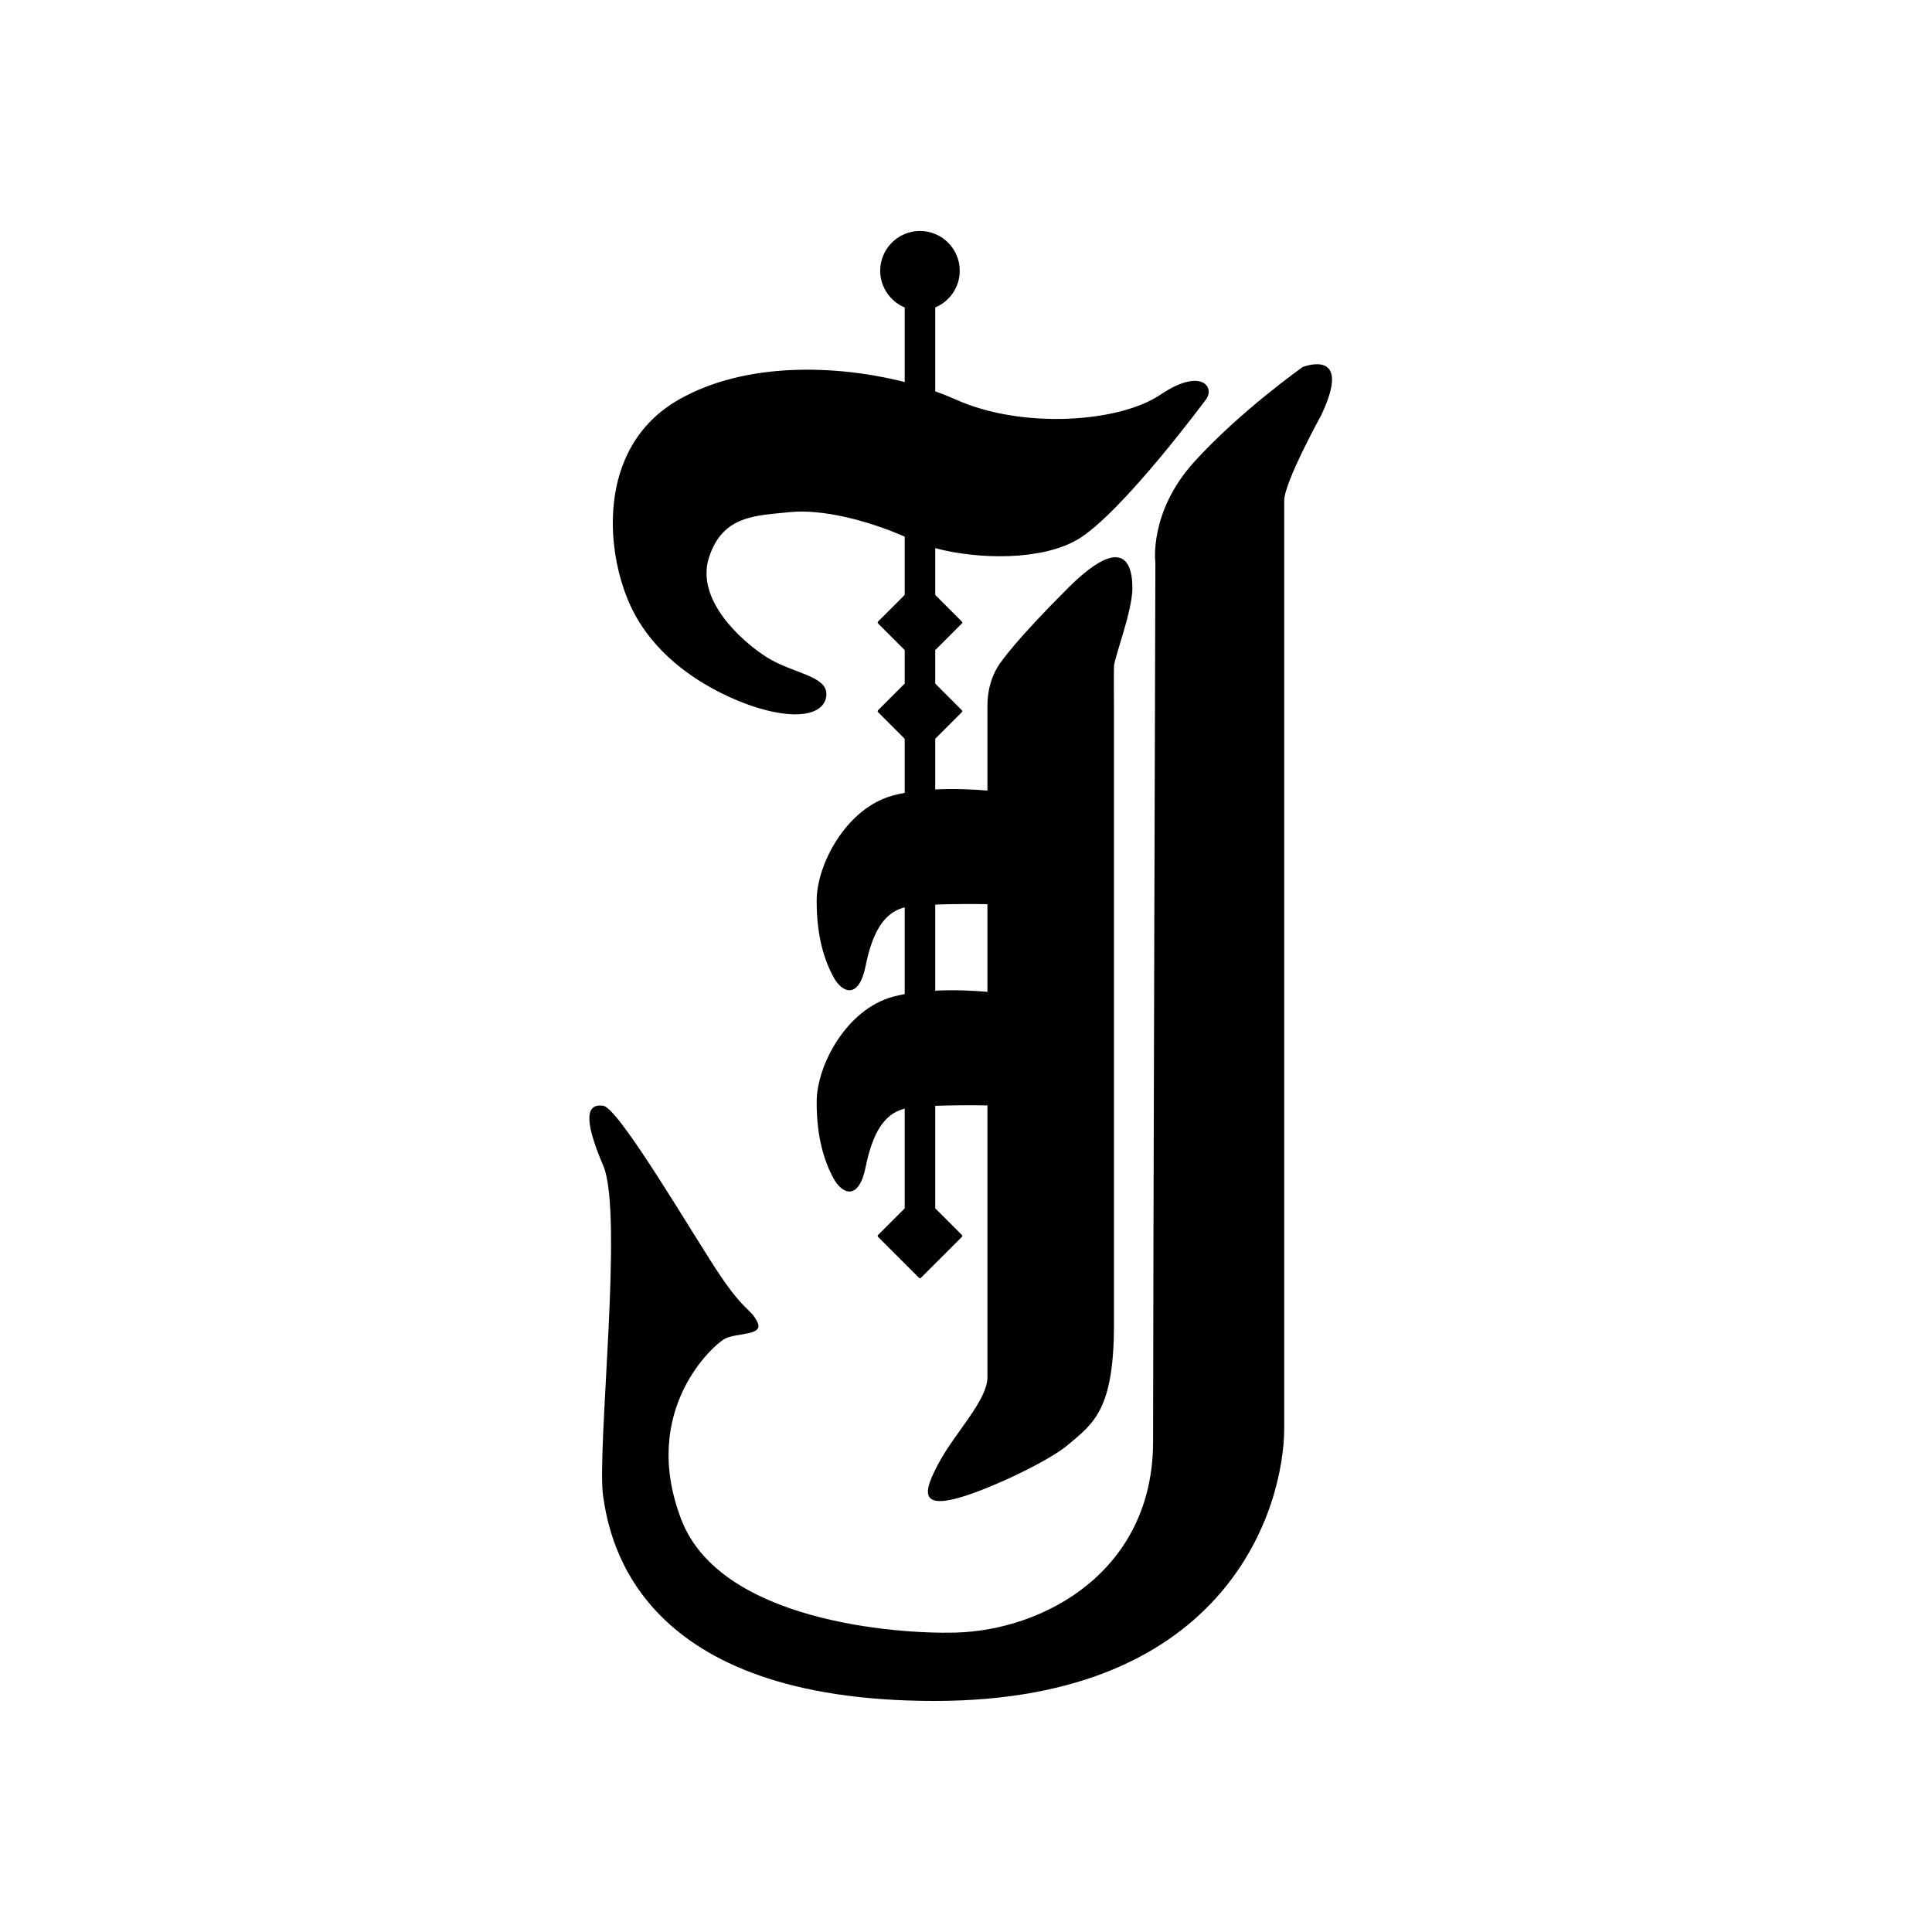 <?xml version="1.0" encoding="utf-8"?>
<!-- Generator: Adobe Illustrator 16.0.0, SVG Export Plug-In . SVG Version: 6.00 Build 0)  -->
<!DOCTYPE svg PUBLIC "-//W3C//DTD SVG 1.1//EN" "http://www.w3.org/Graphics/SVG/1.1/DTD/svg11.dtd">
<svg version="1.1" id="Layer_1" xmlns="http://www.w3.org/2000/svg" xmlns:xlink="http://www.w3.org/1999/xlink" x="0px" y="0px"
	 width="1000px" height="1000px" viewBox="0 0 1000 1000" enable-background="new 0 0 1000 1000" xml:space="preserve">
<g>
	<path d="M392.007,366.316c23.222,7.146,35.726,2.382,35.726-7.145c0-9.527-17.863-10.718-30.962-19.054
		c-13.1-8.336-36.917-29.771-29.771-51.662c7.146-21.89,24.331-21.536,41.68-23.362c16.358-1.722,39.979,4.042,59.596,12.692v30.144
		l-13.807,13.807c-0.265,0.264-0.265,0.69,0,0.954l13.807,13.806v17.33l-13.807,13.806c-0.265,0.265-0.265,0.691,0,0.955
		l13.807,13.806v27.986c-2.068,0.386-4.1,0.832-6.064,1.36c-23.977,6.451-39.419,35.378-39.501,54.244
		c-0.085,18.865,4.081,31.135,8.623,39.6c4.544,8.469,13.171,11.956,16.716-5.641c3.547-17.598,9.556-27.502,19.878-30.199
		c0.11-0.029,0.23-0.057,0.349-0.084v44.886c-2.068,0.386-4.1,0.832-6.064,1.36c-23.977,6.451-39.419,35.378-39.501,54.243
		c-0.085,18.865,4.081,31.135,8.623,39.601c4.544,8.468,13.171,11.954,16.716-5.641c3.547-17.598,9.556-27.504,19.878-30.199
		c0.11-0.028,0.23-0.057,0.349-0.084v51.608l-13.807,13.807c-0.265,0.264-0.265,0.691,0,0.955l21.229,21.228
		c0.265,0.264,0.69,0.264,0.954,0l21.23-21.228c0.262-0.264,0.262-0.691,0-0.955l-13.809-13.808v-53.046
		c8.54-0.329,18.671-0.364,27.019-0.222c0,73.696,0,139.141,0,140.688c0,11.908-16.672,28.581-25.008,44.062
		c-8.336,15.481-13.1,28.579,25.008,13.1c16.804-6.826,34.368-16.009,41.68-22.148c13.391-11.243,23.817-18.341,23.817-62.402
		c0-48.824,0-320.338,0-320.338s-0.148-15.928,0-20.245c0.149-4.317,9.619-28.878,9.526-40.488c-0.038-4.911,0.103-33.344-33.344,0
		c-27,26.917-34.534,38.104-34.534,38.104s-7.146,8.339-7.146,22.629c0,0,0,17.26,0,44.079c-6.713-0.582-16.641-1.128-27.019-0.601
		v-26.208l13.809-13.807c0.262-0.264,0.262-0.69,0-0.955l-13.809-13.808v-17.327l13.809-13.807c0.262-0.264,0.262-0.69,0-0.954
		l-13.809-13.808V283.72c22.156,5.921,54.736,6.505,73.462-4.335c22.626-13.1,66.688-72.643,66.688-72.643
		c4.761-6.292-2.382-16.755-23.714-2.382c-21.334,14.374-71.554,17.863-105.934,2.382c-3.245-1.461-6.761-2.869-10.502-4.2v-43.401
		c7.441-3.104,12.688-10.452,12.688-19.005c0-11.351-9.235-20.586-20.587-20.586c-11.351,0-20.585,9.235-20.585,20.586
		c0,8.553,5.245,15.9,12.686,19.005v38.614c-35.303-9.007-82.31-10.564-116.757,8.986c-44.061,25.008-38.106,81.714-23.844,109.559
		C343.486,347.171,376.735,361.617,392.007,366.316z M511.092,468.001c0,14.5,0,29.793,0,45.369
		c-6.713-0.582-16.641-1.128-27.019-0.601v-44.548C492.613,467.893,502.744,467.858,511.092,468.001z"/>
	<path d="M674.238,189.986c0,0-32.152,22.709-55.97,48.909c-23.817,26.198-20.244,52.397-20.244,52.397
		s-1.191,388.217-1.191,454.905c0,66.688-55.97,97.65-102.427,98.841c-30.966,0.794-121.453-5.954-141.697-58.352
		c-22.004-56.952,17.067-91.1,22.626-93.837c6.362-3.136,20.245-1.432,16.672-8.576c-3.572-7.146-6.293-4.981-19.054-23.817
		c-13.383-19.758-52.397-86.932-60.733-88.123c-8.336-1.19-10.718,5.955,0,30.963s-3.572,147.665,0,171.482
		c3.573,23.816,19.054,105.63,171.482,105.63s181.01-100.867,181.01-141.355c0-19.702,0-379.881,0-379.881s0-90.505,0-100.032
		c0-9.526,19.054-44.062,19.054-44.062C700.78,179.418,674.238,189.986,674.238,189.986z"/>
</g>
</svg>
